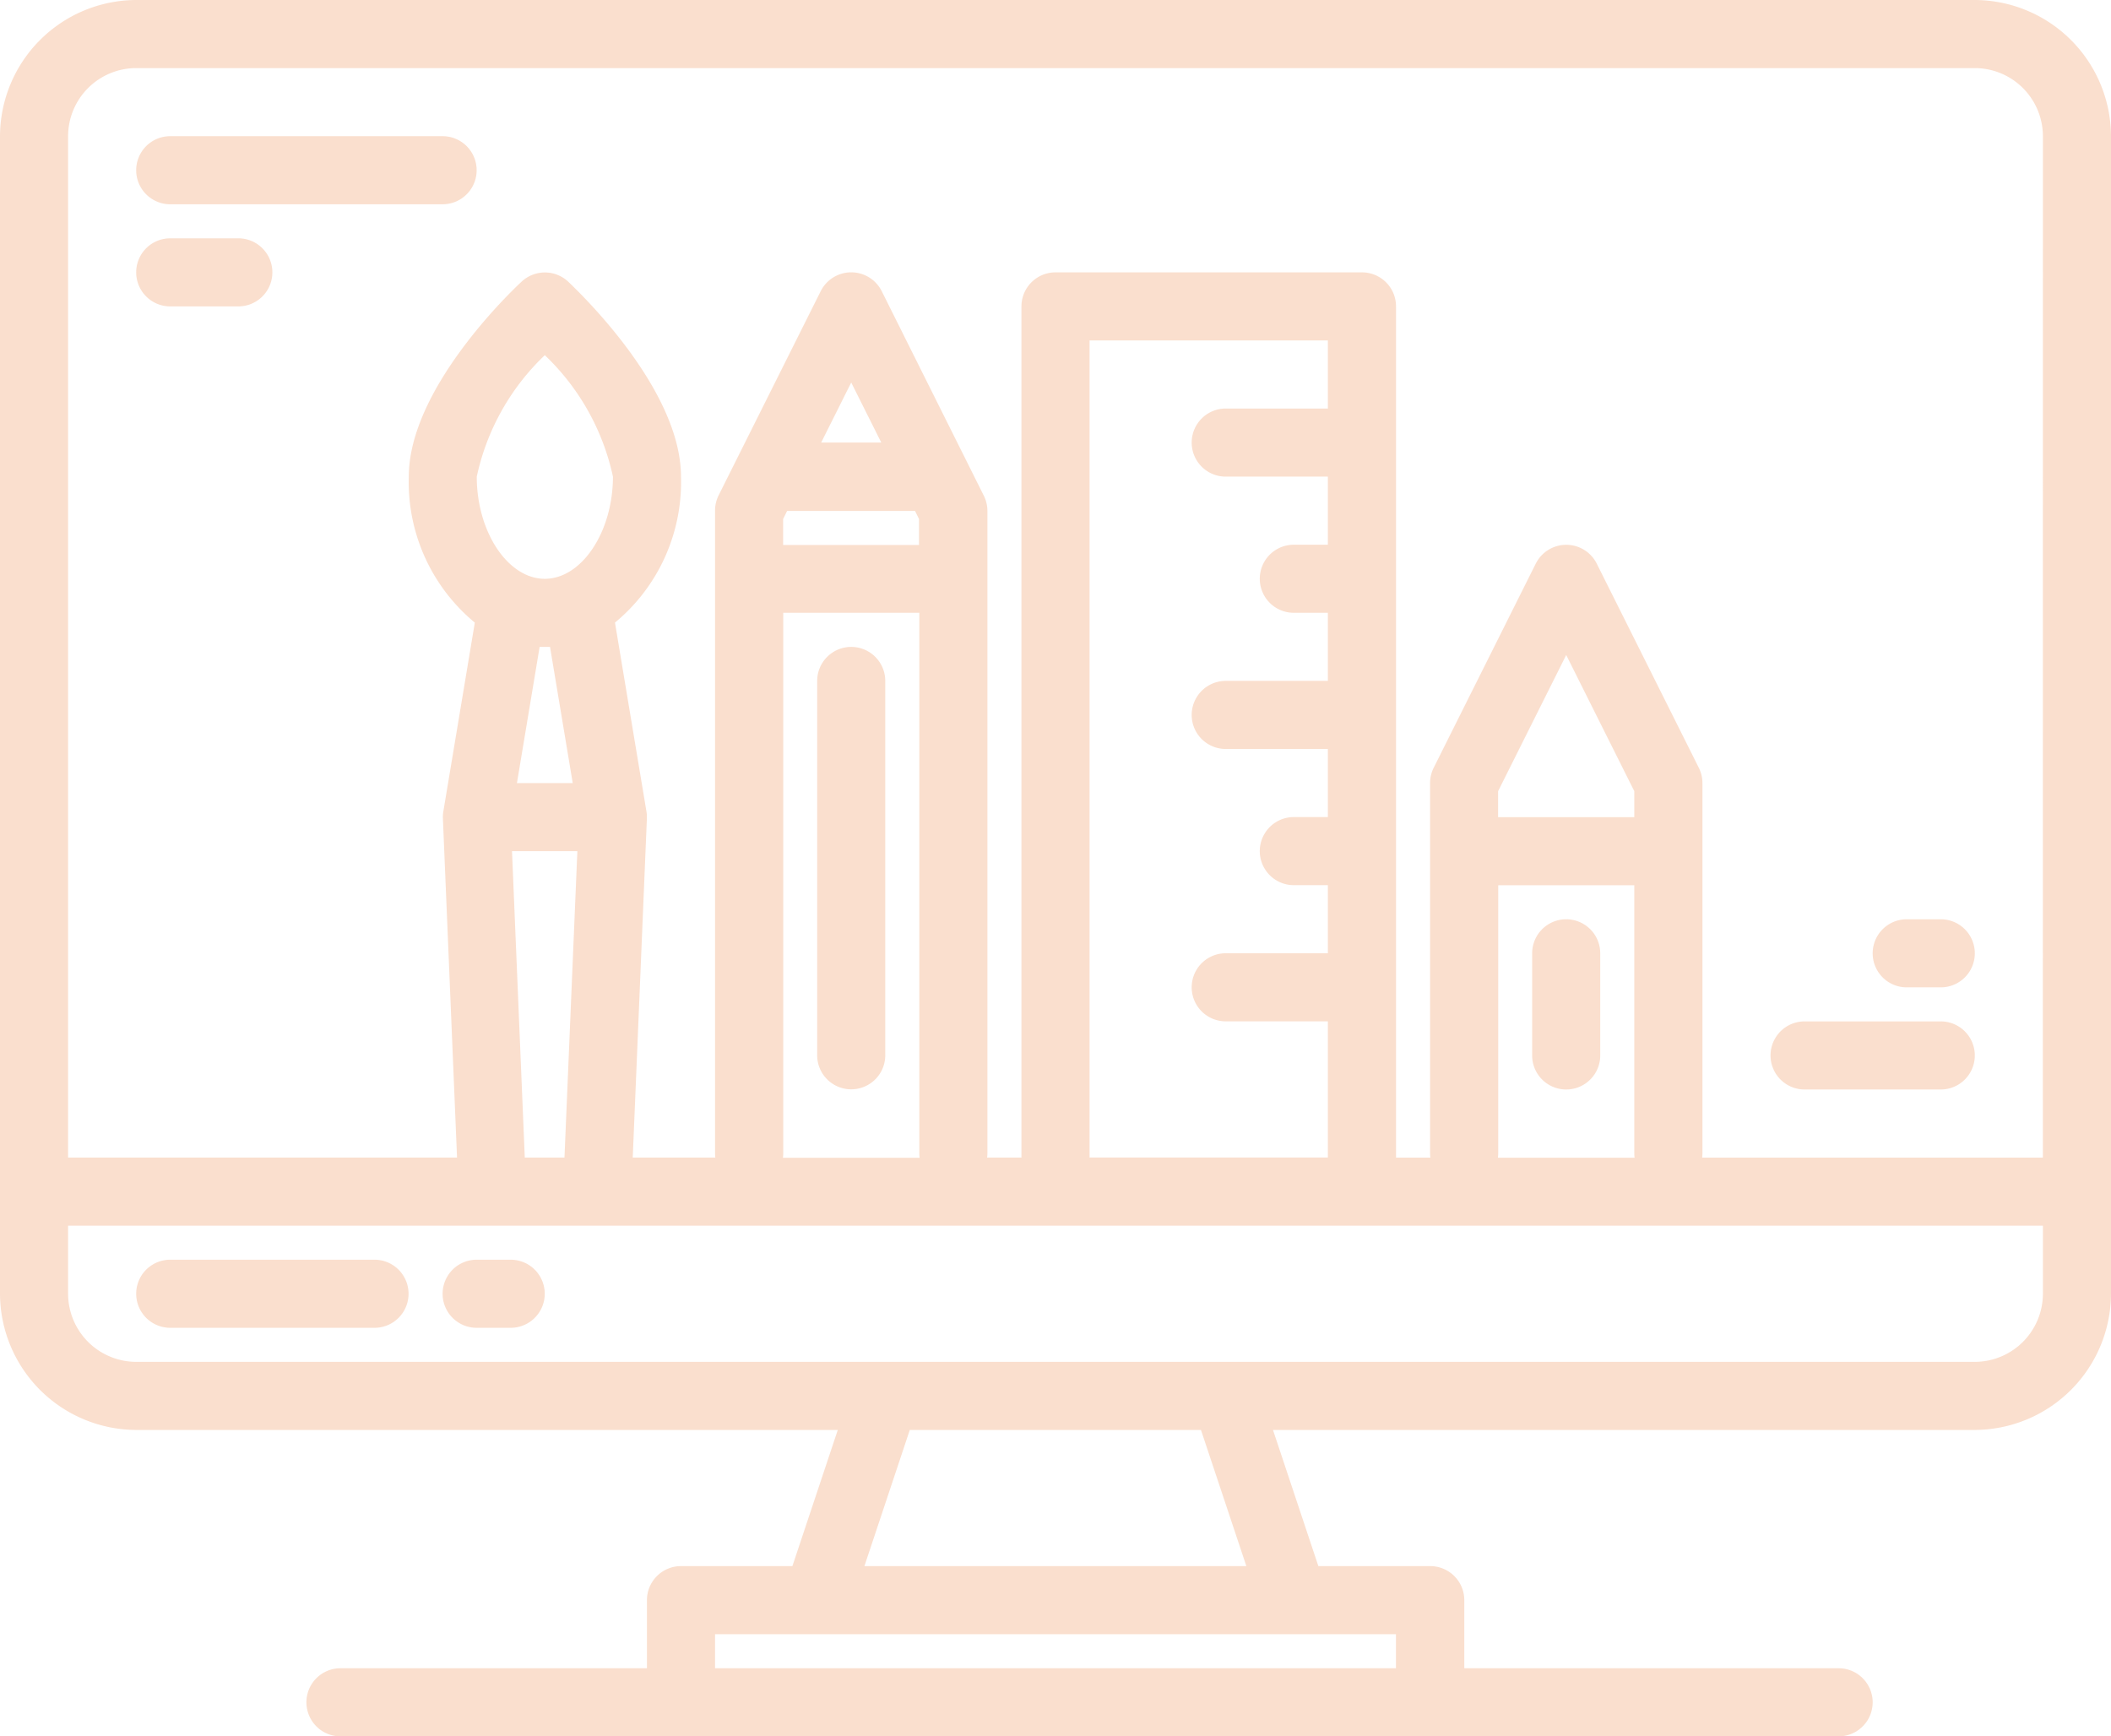 <svg id="computer" xmlns="http://www.w3.org/2000/svg" width="35.528" height="29.225" viewBox="0 0 35.528 29.225">
  <path id="Path_10" data-name="Path 10" d="M41.236,56H10.292A2.3,2.3,0,0,0,8,58.292V77.775a2.3,2.3,0,0,0,2.292,2.292H22.1l-.764,2.292H19.461a.573.573,0,0,0-.573.573v1.146H13.73a.573.573,0,1,0,0,1.146H38.944a.573.573,0,0,0,0-1.146h-6.3V82.932a.573.573,0,0,0-.573-.573H30.188l-.764-2.292H41.236a2.3,2.3,0,0,0,2.292-2.292V58.292A2.3,2.3,0,0,0,41.236,56ZM31.494,83.505v.573H20.034v-.573Zm-8.946-1.146.764-2.292h4.9l.764,2.292Zm19.834-4.584a1.148,1.148,0,0,1-1.146,1.146H10.292a1.148,1.148,0,0,1-1.146-1.146V76.629H42.382ZM17.717,70.326,17.5,75.483h-.668l-.215-5.157ZM16.7,69.18l.382-2.292h.175l.382,2.292Zm.47-3.438c-.621,0-1.146-.787-1.146-1.719a3.97,3.97,0,0,1,1.145-2.045,3.978,3.978,0,0,1,1.147,2.045C18.315,64.954,17.79,65.742,17.168,65.742ZM23.4,64.6l.067.135v.438H21.18v-.438l.067-.135ZM21.82,63.449l.506-1.011.506,1.011Zm1.652,2.865v9.1a.591.591,0,0,0,.005.072h-2.3a.592.592,0,0,0,.005-.072v-9.1Zm5.157-2.292h1.719v1.146h-.573a.573.573,0,0,0,0,1.146h.573v1.146H28.629a.573.573,0,1,0,0,1.146h1.719v1.146h-.573a.573.573,0,0,0,0,1.146h.573v1.146H28.629a.573.573,0,0,0,0,1.146h1.719v2.292H26.337V61.73h4.011v1.146H28.629a.573.573,0,0,0,0,1.146ZM35.505,70.9v4.513a.591.591,0,0,0,.005.072h-2.3a.593.593,0,0,0,.005-.072V70.9Zm-2.292-1.146v-.438l1.146-2.292,1.146,2.292v.438Zm9.168,5.73H36.647a.592.592,0,0,0,.005-.072V69.18a.579.579,0,0,0-.06-.256l-1.719-3.438a.574.574,0,0,0-1.026,0l-1.719,3.438a.579.579,0,0,0-.06.256v6.232a.592.592,0,0,0,.005.072h-.578V61.157a.573.573,0,0,0-.573-.573H25.764a.573.573,0,0,0-.573.573V75.483h-.578a.592.592,0,0,0,.005-.072V64.6a.579.579,0,0,0-.06-.256L22.839,60.9a.574.574,0,0,0-1.026,0l-1.719,3.438a.579.579,0,0,0-.06.256V75.411a.591.591,0,0,0,.005.072h-1.39l.238-5.707c0-.013,0-.026,0-.039V69.72a.575.575,0,0,0-.007-.06h0l-.53-3.181a3.068,3.068,0,0,0,1.111-2.455c0-1.473-1.707-3.1-1.9-3.285a.574.574,0,0,0-.781,0c-.195.181-1.9,1.812-1.9,3.285a3.068,3.068,0,0,0,1.111,2.455l-.53,3.181h0a.575.575,0,0,0-.007.06v.017c0,.014,0,.027,0,.039l.238,5.707H9.146V58.292a1.148,1.148,0,0,1,1.146-1.146H41.236a1.148,1.148,0,0,1,1.146,1.146Z" transform="translate(-8 -56)" fill="rgba(233,124,53,0.24)"/>
  <path id="Path_11" data-name="Path 11" d="M44.011,352H40.573a.573.573,0,0,0,0,1.146h3.438a.573.573,0,1,0,0-1.146Z" transform="translate(-37.708 -330.798)" fill="rgba(233,124,53,0.24)"/>
  <path id="Path_12" data-name="Path 12" d="M113.146,352h-.573a.573.573,0,0,0,0,1.146h.573a.573.573,0,0,0,0-1.146Z" transform="translate(-104.551 -330.798)" fill="rgba(233,124,53,0.24)"/>
  <path id="Path_13" data-name="Path 13" d="M200.573,208a.573.573,0,0,0-.573.573v6.3a.573.573,0,1,0,1.146,0v-6.3A.573.573,0,0,0,200.573,208Z" transform="translate(-186.247 -197.112)" fill="rgba(233,124,53,0.24)"/>
  <path id="Path_14" data-name="Path 14" d="M368.573,272a.573.573,0,0,0-.573.573v1.719a.573.573,0,1,0,1.146,0v-1.719A.573.573,0,0,0,368.573,272Z" transform="translate(-342.214 -256.528)" fill="rgba(233,124,53,0.24)"/>
  <path id="Path_15" data-name="Path 15" d="M40.573,89.146h4.584a.573.573,0,1,0,0-1.146H40.573a.573.573,0,1,0,0,1.146Z" transform="translate(-37.708 -85.708)" fill="rgba(233,124,53,0.24)"/>
  <path id="Path_16" data-name="Path 16" d="M40.573,113.146h1.146a.573.573,0,1,0,0-1.146H40.573a.573.573,0,0,0,0,1.146Z" transform="translate(-37.708 -107.989)" fill="rgba(233,124,53,0.24)"/>
  <path id="Path_17" data-name="Path 17" d="M424.573,297.146h2.292a.573.573,0,1,0,0-1.146h-2.292a.573.573,0,0,0,0,1.146Z" transform="translate(-394.202 -278.809)" fill="rgba(233,124,53,0.24)"/>
  <path id="Path_18" data-name="Path 18" d="M448.573,273.146h.573a.573.573,0,0,0,0-1.146h-.573a.573.573,0,0,0,0,1.146Z" transform="translate(-416.483 -256.528)" fill="rgba(233,124,53,0.24)"/>
</svg>
